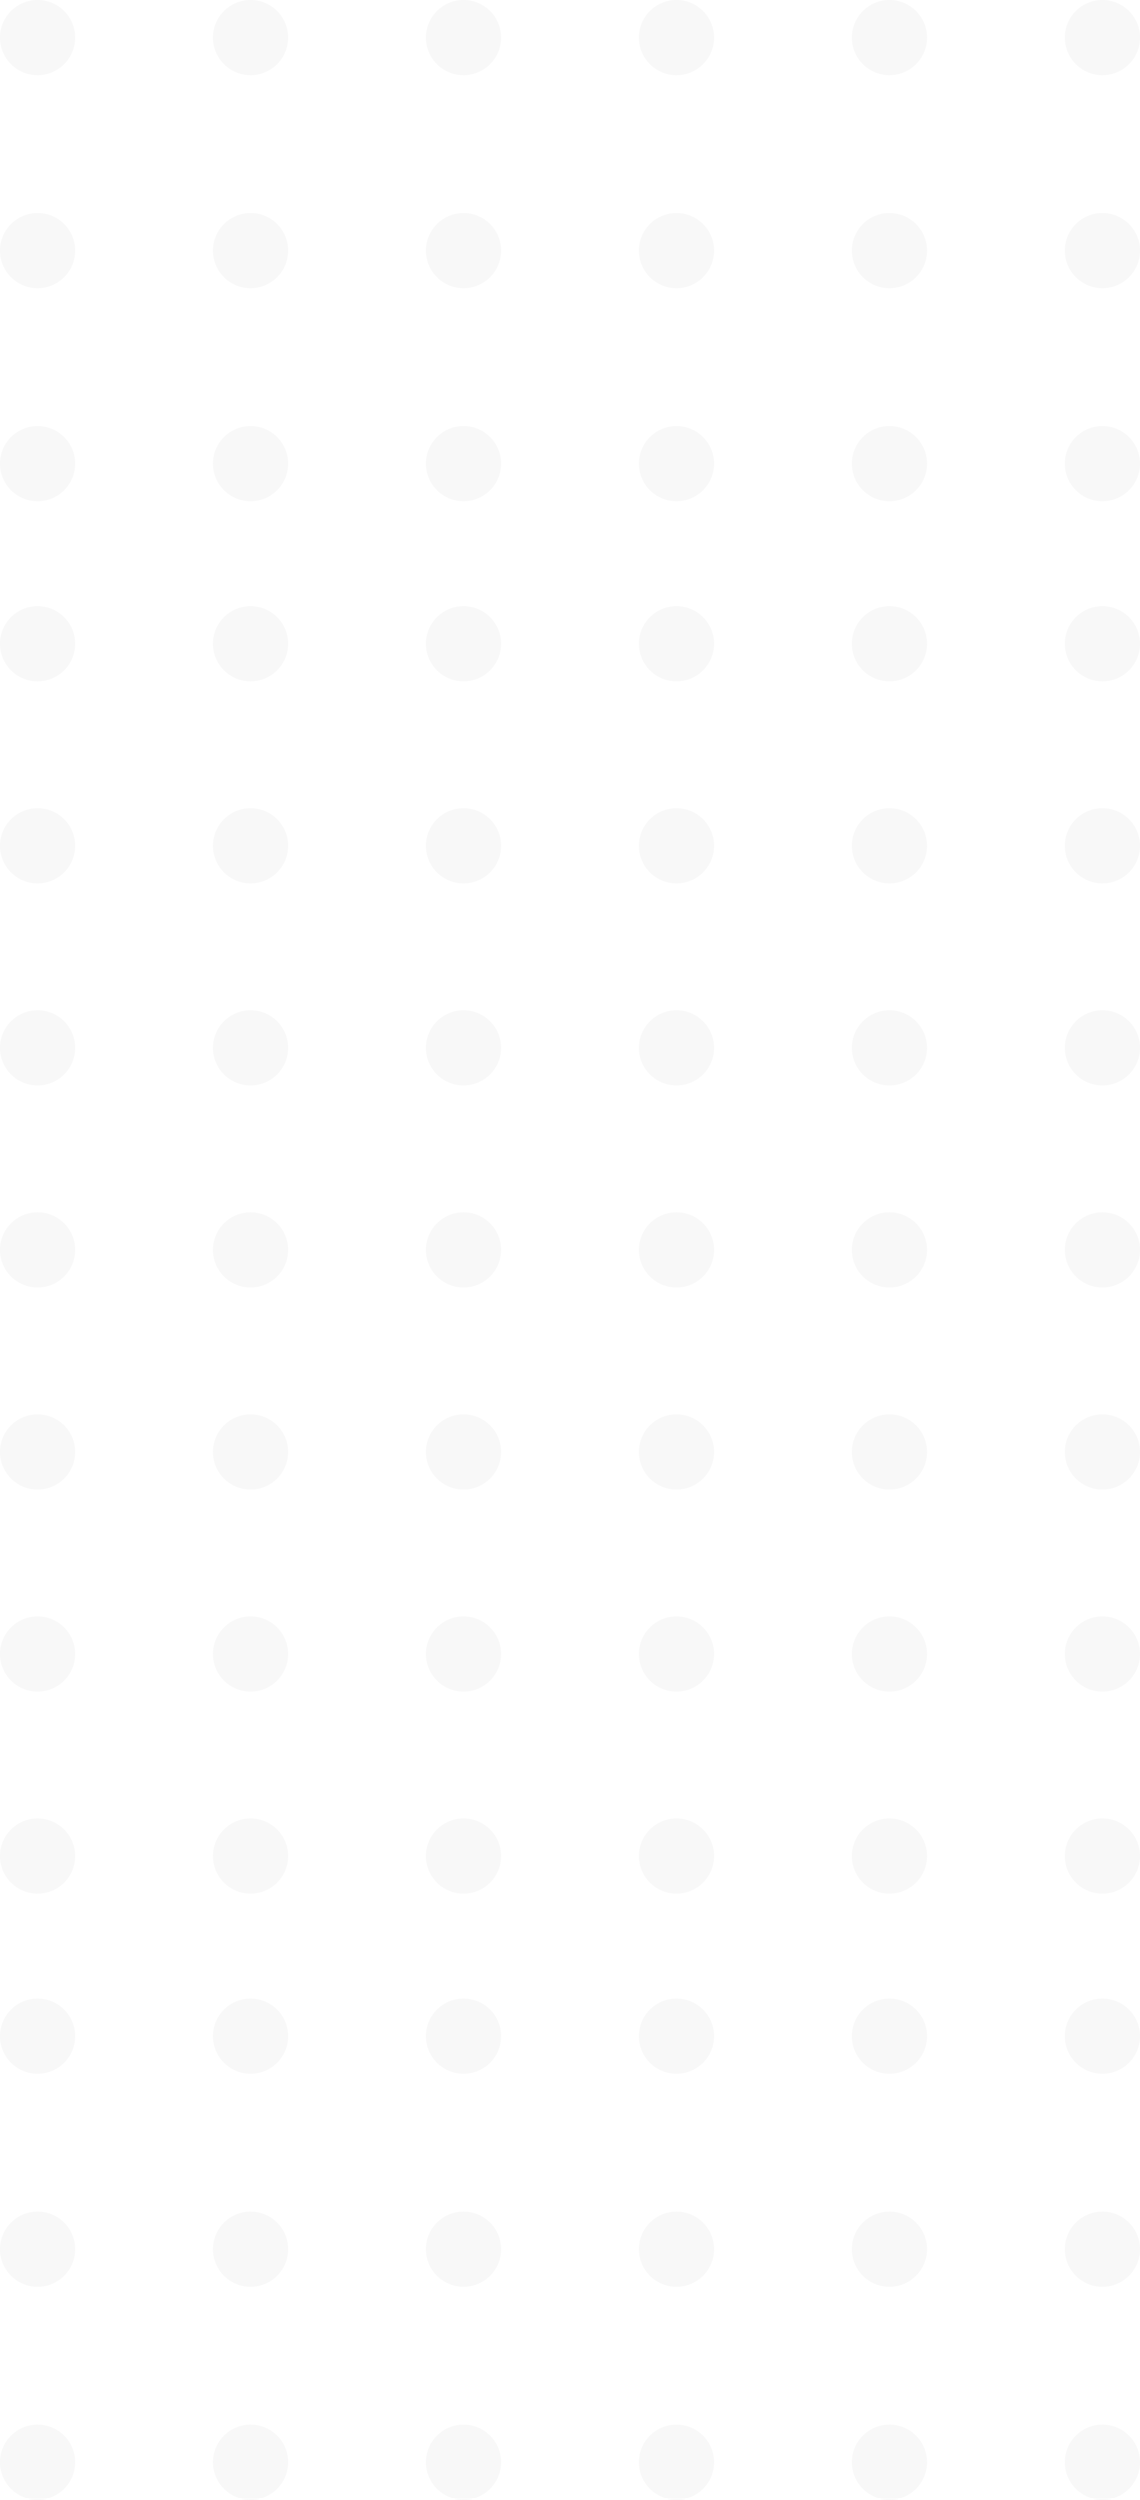 <svg xmlns="http://www.w3.org/2000/svg" width="156.145" height="342.306" viewBox="0 0 156.145 342.306">
  <g id="Group_4499" data-name="Group 4499" opacity="0.14">
    <circle id="Ellipse_4" data-name="Ellipse 4" cx="5.148" cy="5.148" r="5.148" transform="translate(156.145) rotate(90)" fill="#ccc"/>
    <circle id="Ellipse_4-2" data-name="Ellipse 4" cx="5.148" cy="5.148" r="5.148" transform="translate(156.145 29.17) rotate(90)" fill="#ccc"/>
    <circle id="Ellipse_4-3" data-name="Ellipse 4" cx="5.148" cy="5.148" r="5.148" transform="translate(156.145 58.34) rotate(90)" fill="#ccc"/>
    <circle id="Ellipse_4-4" data-name="Ellipse 4" cx="5.148" cy="5.148" r="5.148" transform="translate(156.145 83.003) rotate(90)" fill="#ccc"/>
    <circle id="Ellipse_4-5" data-name="Ellipse 4" cx="5.148" cy="5.148" r="5.148" transform="translate(156.145 110.67) rotate(90)" fill="#ccc"/>
    <circle id="Ellipse_4-6" data-name="Ellipse 4" cx="5.148" cy="5.148" r="5.148" transform="translate(156.145 138.338) rotate(90)" fill="#ccc"/>
    <circle id="Ellipse_4-7" data-name="Ellipse 4" cx="5.148" cy="5.148" r="5.148" transform="translate(156.145 166.005) rotate(90)" fill="#ccc"/>
    <circle id="Ellipse_4-8" data-name="Ellipse 4" cx="5.148" cy="5.148" r="5.148" transform="translate(156.145 193.673) rotate(90)" fill="#ccc"/>
    <circle id="Ellipse_4-9" data-name="Ellipse 4" cx="5.148" cy="5.148" r="5.148" transform="translate(156.145 221.341) rotate(90)" fill="#ccc"/>
    <circle id="Ellipse_4-10" data-name="Ellipse 4" cx="5.148" cy="5.148" r="5.148" transform="translate(156.145 249.008) rotate(90)" fill="#ccc"/>
    <circle id="Ellipse_4-11" data-name="Ellipse 4" cx="5.148" cy="5.148" r="5.148" transform="translate(156.145 273.671) rotate(90)" fill="#ccc"/>
    <circle id="Ellipse_4-12" data-name="Ellipse 4" cx="5.148" cy="5.148" r="5.148" transform="translate(156.145 302.841) rotate(90)" fill="#ccc"/>
    <circle id="Ellipse_4-13" data-name="Ellipse 4" cx="5.148" cy="5.148" r="5.148" transform="translate(156.145 332.011) rotate(90)" fill="#ccc"/>
    <circle id="Ellipse_4-14" data-name="Ellipse 4" cx="5.148" cy="5.148" r="5.148" transform="translate(39.465) rotate(90)" fill="#ccc"/>
    <circle id="Ellipse_4-15" data-name="Ellipse 4" cx="5.148" cy="5.148" r="5.148" transform="translate(39.465 29.17) rotate(90)" fill="#ccc"/>
    <circle id="Ellipse_4-16" data-name="Ellipse 4" cx="5.148" cy="5.148" r="5.148" transform="translate(39.465 58.34) rotate(90)" fill="#ccc"/>
    <circle id="Ellipse_4-17" data-name="Ellipse 4" cx="5.148" cy="5.148" r="5.148" transform="translate(39.465 83.003) rotate(90)" fill="#ccc"/>
    <circle id="Ellipse_4-18" data-name="Ellipse 4" cx="5.148" cy="5.148" r="5.148" transform="translate(39.465 110.67) rotate(90)" fill="#ccc"/>
    <circle id="Ellipse_4-19" data-name="Ellipse 4" cx="5.148" cy="5.148" r="5.148" transform="translate(39.465 138.338) rotate(90)" fill="#ccc"/>
    <circle id="Ellipse_4-20" data-name="Ellipse 4" cx="5.148" cy="5.148" r="5.148" transform="translate(39.465 166.005) rotate(90)" fill="#ccc"/>
    <circle id="Ellipse_4-21" data-name="Ellipse 4" cx="5.148" cy="5.148" r="5.148" transform="translate(126.975) rotate(90)" fill="#ccc"/>
    <circle id="Ellipse_4-22" data-name="Ellipse 4" cx="5.148" cy="5.148" r="5.148" transform="translate(126.975 29.17) rotate(90)" fill="#ccc"/>
    <circle id="Ellipse_4-23" data-name="Ellipse 4" cx="5.148" cy="5.148" r="5.148" transform="translate(126.975 58.34) rotate(90)" fill="#ccc"/>
    <circle id="Ellipse_4-24" data-name="Ellipse 4" cx="5.148" cy="5.148" r="5.148" transform="translate(126.975 83.003) rotate(90)" fill="#ccc"/>
    <circle id="Ellipse_4-25" data-name="Ellipse 4" cx="5.148" cy="5.148" r="5.148" transform="translate(126.975 110.67) rotate(90)" fill="#ccc"/>
    <circle id="Ellipse_4-26" data-name="Ellipse 4" cx="5.148" cy="5.148" r="5.148" transform="translate(126.975 138.338) rotate(90)" fill="#ccc"/>
    <circle id="Ellipse_4-27" data-name="Ellipse 4" cx="5.148" cy="5.148" r="5.148" transform="translate(126.975 166.005) rotate(90)" fill="#ccc"/>
    <circle id="Ellipse_4-28" data-name="Ellipse 4" cx="5.148" cy="5.148" r="5.148" transform="translate(126.975 193.673) rotate(90)" fill="#ccc"/>
    <circle id="Ellipse_4-29" data-name="Ellipse 4" cx="5.148" cy="5.148" r="5.148" transform="translate(126.975 221.341) rotate(90)" fill="#ccc"/>
    <circle id="Ellipse_4-30" data-name="Ellipse 4" cx="5.148" cy="5.148" r="5.148" transform="translate(126.975 249.008) rotate(90)" fill="#ccc"/>
    <circle id="Ellipse_4-31" data-name="Ellipse 4" cx="5.148" cy="5.148" r="5.148" transform="translate(126.975 273.671) rotate(90)" fill="#ccc"/>
    <circle id="Ellipse_4-32" data-name="Ellipse 4" cx="5.148" cy="5.148" r="5.148" transform="translate(126.975 302.841) rotate(90)" fill="#ccc"/>
    <circle id="Ellipse_4-33" data-name="Ellipse 4" cx="5.148" cy="5.148" r="5.148" transform="translate(126.975 332.011) rotate(90)" fill="#ccc"/>
    <circle id="Ellipse_4-34" data-name="Ellipse 4" cx="5.148" cy="5.148" r="5.148" transform="translate(10.295) rotate(90)" fill="#ccc"/>
    <circle id="Ellipse_4-35" data-name="Ellipse 4" cx="5.148" cy="5.148" r="5.148" transform="translate(10.295 29.17) rotate(90)" fill="#ccc"/>
    <circle id="Ellipse_4-36" data-name="Ellipse 4" cx="5.148" cy="5.148" r="5.148" transform="translate(10.295 58.34) rotate(90)" fill="#ccc"/>
    <circle id="Ellipse_4-37" data-name="Ellipse 4" cx="5.148" cy="5.148" r="5.148" transform="translate(10.295 83.003) rotate(90)" fill="#ccc"/>
    <circle id="Ellipse_4-38" data-name="Ellipse 4" cx="5.148" cy="5.148" r="5.148" transform="translate(10.295 110.67) rotate(90)" fill="#ccc"/>
    <circle id="Ellipse_4-39" data-name="Ellipse 4" cx="5.148" cy="5.148" r="5.148" transform="translate(10.295 138.338) rotate(90)" fill="#ccc"/>
    <circle id="Ellipse_4-40" data-name="Ellipse 4" cx="5.148" cy="5.148" r="5.148" transform="translate(10.295 166.005) rotate(90)" fill="#ccc"/>
    <circle id="Ellipse_4-41" data-name="Ellipse 4" cx="5.148" cy="5.148" r="5.148" transform="translate(97.805) rotate(90)" fill="#ccc"/>
    <circle id="Ellipse_4-42" data-name="Ellipse 4" cx="5.148" cy="5.148" r="5.148" transform="translate(97.805 29.17) rotate(90)" fill="#ccc"/>
    <circle id="Ellipse_4-43" data-name="Ellipse 4" cx="5.148" cy="5.148" r="5.148" transform="translate(97.805 58.34) rotate(90)" fill="#ccc"/>
    <circle id="Ellipse_4-44" data-name="Ellipse 4" cx="5.148" cy="5.148" r="5.148" transform="translate(97.805 83.003) rotate(90)" fill="#ccc"/>
    <circle id="Ellipse_4-45" data-name="Ellipse 4" cx="5.148" cy="5.148" r="5.148" transform="translate(97.805 110.67) rotate(90)" fill="#ccc"/>
    <circle id="Ellipse_4-46" data-name="Ellipse 4" cx="5.148" cy="5.148" r="5.148" transform="translate(97.805 138.338) rotate(90)" fill="#ccc"/>
    <circle id="Ellipse_4-47" data-name="Ellipse 4" cx="5.148" cy="5.148" r="5.148" transform="translate(97.805 166.005) rotate(90)" fill="#ccc"/>
    <circle id="Ellipse_4-48" data-name="Ellipse 4" cx="5.148" cy="5.148" r="5.148" transform="translate(97.805 193.673) rotate(90)" fill="#ccc"/>
    <circle id="Ellipse_4-49" data-name="Ellipse 4" cx="5.148" cy="5.148" r="5.148" transform="translate(97.805 221.341) rotate(90)" fill="#ccc"/>
    <circle id="Ellipse_4-50" data-name="Ellipse 4" cx="5.148" cy="5.148" r="5.148" transform="translate(97.805 249.008) rotate(90)" fill="#ccc"/>
    <circle id="Ellipse_4-51" data-name="Ellipse 4" cx="5.148" cy="5.148" r="5.148" transform="translate(97.805 273.671) rotate(90)" fill="#ccc"/>
    <circle id="Ellipse_4-52" data-name="Ellipse 4" cx="5.148" cy="5.148" r="5.148" transform="translate(97.805 302.841) rotate(90)" fill="#ccc"/>
    <circle id="Ellipse_4-53" data-name="Ellipse 4" cx="5.148" cy="5.148" r="5.148" transform="translate(97.805 332.011) rotate(90)" fill="#ccc"/>
    <circle id="Ellipse_4-54" data-name="Ellipse 4" cx="5.148" cy="5.148" r="5.148" transform="translate(39.465 193.673) rotate(90)" fill="#ccc"/>
    <circle id="Ellipse_4-55" data-name="Ellipse 4" cx="5.148" cy="5.148" r="5.148" transform="translate(39.465 221.341) rotate(90)" fill="#ccc"/>
    <circle id="Ellipse_4-56" data-name="Ellipse 4" cx="5.148" cy="5.148" r="5.148" transform="translate(39.465 249.008) rotate(90)" fill="#ccc"/>
    <circle id="Ellipse_4-57" data-name="Ellipse 4" cx="5.148" cy="5.148" r="5.148" transform="translate(39.465 273.671) rotate(90)" fill="#ccc"/>
    <circle id="Ellipse_4-58" data-name="Ellipse 4" cx="5.148" cy="5.148" r="5.148" transform="translate(39.465 302.841) rotate(90)" fill="#ccc"/>
    <circle id="Ellipse_4-59" data-name="Ellipse 4" cx="5.148" cy="5.148" r="5.148" transform="translate(39.465 332.011) rotate(90)" fill="#ccc"/>
    <circle id="Ellipse_4-60" data-name="Ellipse 4" cx="5.148" cy="5.148" r="5.148" transform="translate(68.635) rotate(90)" fill="#ccc"/>
    <circle id="Ellipse_4-61" data-name="Ellipse 4" cx="5.148" cy="5.148" r="5.148" transform="translate(68.635 29.17) rotate(90)" fill="#ccc"/>
    <circle id="Ellipse_4-62" data-name="Ellipse 4" cx="5.148" cy="5.148" r="5.148" transform="translate(68.635 58.34) rotate(90)" fill="#ccc"/>
    <circle id="Ellipse_4-63" data-name="Ellipse 4" cx="5.148" cy="5.148" r="5.148" transform="translate(68.635 83.003) rotate(90)" fill="#ccc"/>
    <circle id="Ellipse_4-64" data-name="Ellipse 4" cx="5.148" cy="5.148" r="5.148" transform="translate(68.635 110.67) rotate(90)" fill="#ccc"/>
    <circle id="Ellipse_4-65" data-name="Ellipse 4" cx="5.148" cy="5.148" r="5.148" transform="translate(68.635 138.338) rotate(90)" fill="#ccc"/>
    <circle id="Ellipse_4-66" data-name="Ellipse 4" cx="5.148" cy="5.148" r="5.148" transform="translate(68.635 166.005) rotate(90)" fill="#ccc"/>
    <circle id="Ellipse_4-67" data-name="Ellipse 4" cx="5.148" cy="5.148" r="5.148" transform="translate(68.635 193.673) rotate(90)" fill="#ccc"/>
    <circle id="Ellipse_4-68" data-name="Ellipse 4" cx="5.148" cy="5.148" r="5.148" transform="translate(68.635 221.341) rotate(90)" fill="#ccc"/>
    <circle id="Ellipse_4-69" data-name="Ellipse 4" cx="5.148" cy="5.148" r="5.148" transform="translate(68.635 249.008) rotate(90)" fill="#ccc"/>
    <circle id="Ellipse_4-70" data-name="Ellipse 4" cx="5.148" cy="5.148" r="5.148" transform="translate(68.635 273.671) rotate(90)" fill="#ccc"/>
    <circle id="Ellipse_4-71" data-name="Ellipse 4" cx="5.148" cy="5.148" r="5.148" transform="translate(68.635 302.841) rotate(90)" fill="#ccc"/>
    <circle id="Ellipse_4-72" data-name="Ellipse 4" cx="5.148" cy="5.148" r="5.148" transform="translate(68.635 332.011) rotate(90)" fill="#ccc"/>
    <circle id="Ellipse_4-73" data-name="Ellipse 4" cx="5.148" cy="5.148" r="5.148" transform="translate(10.295 193.673) rotate(90)" fill="#ccc"/>
    <circle id="Ellipse_4-74" data-name="Ellipse 4" cx="5.148" cy="5.148" r="5.148" transform="translate(10.295 221.341) rotate(90)" fill="#ccc"/>
    <circle id="Ellipse_4-75" data-name="Ellipse 4" cx="5.148" cy="5.148" r="5.148" transform="translate(10.295 249.008) rotate(90)" fill="#ccc"/>
    <circle id="Ellipse_4-76" data-name="Ellipse 4" cx="5.148" cy="5.148" r="5.148" transform="translate(10.295 273.671) rotate(90)" fill="#ccc"/>
    <circle id="Ellipse_4-77" data-name="Ellipse 4" cx="5.148" cy="5.148" r="5.148" transform="translate(10.295 302.841) rotate(90)" fill="#ccc"/>
    <circle id="Ellipse_4-78" data-name="Ellipse 4" cx="5.148" cy="5.148" r="5.148" transform="translate(10.295 332.011) rotate(90)" fill="#ccc"/>
  </g>
</svg>
